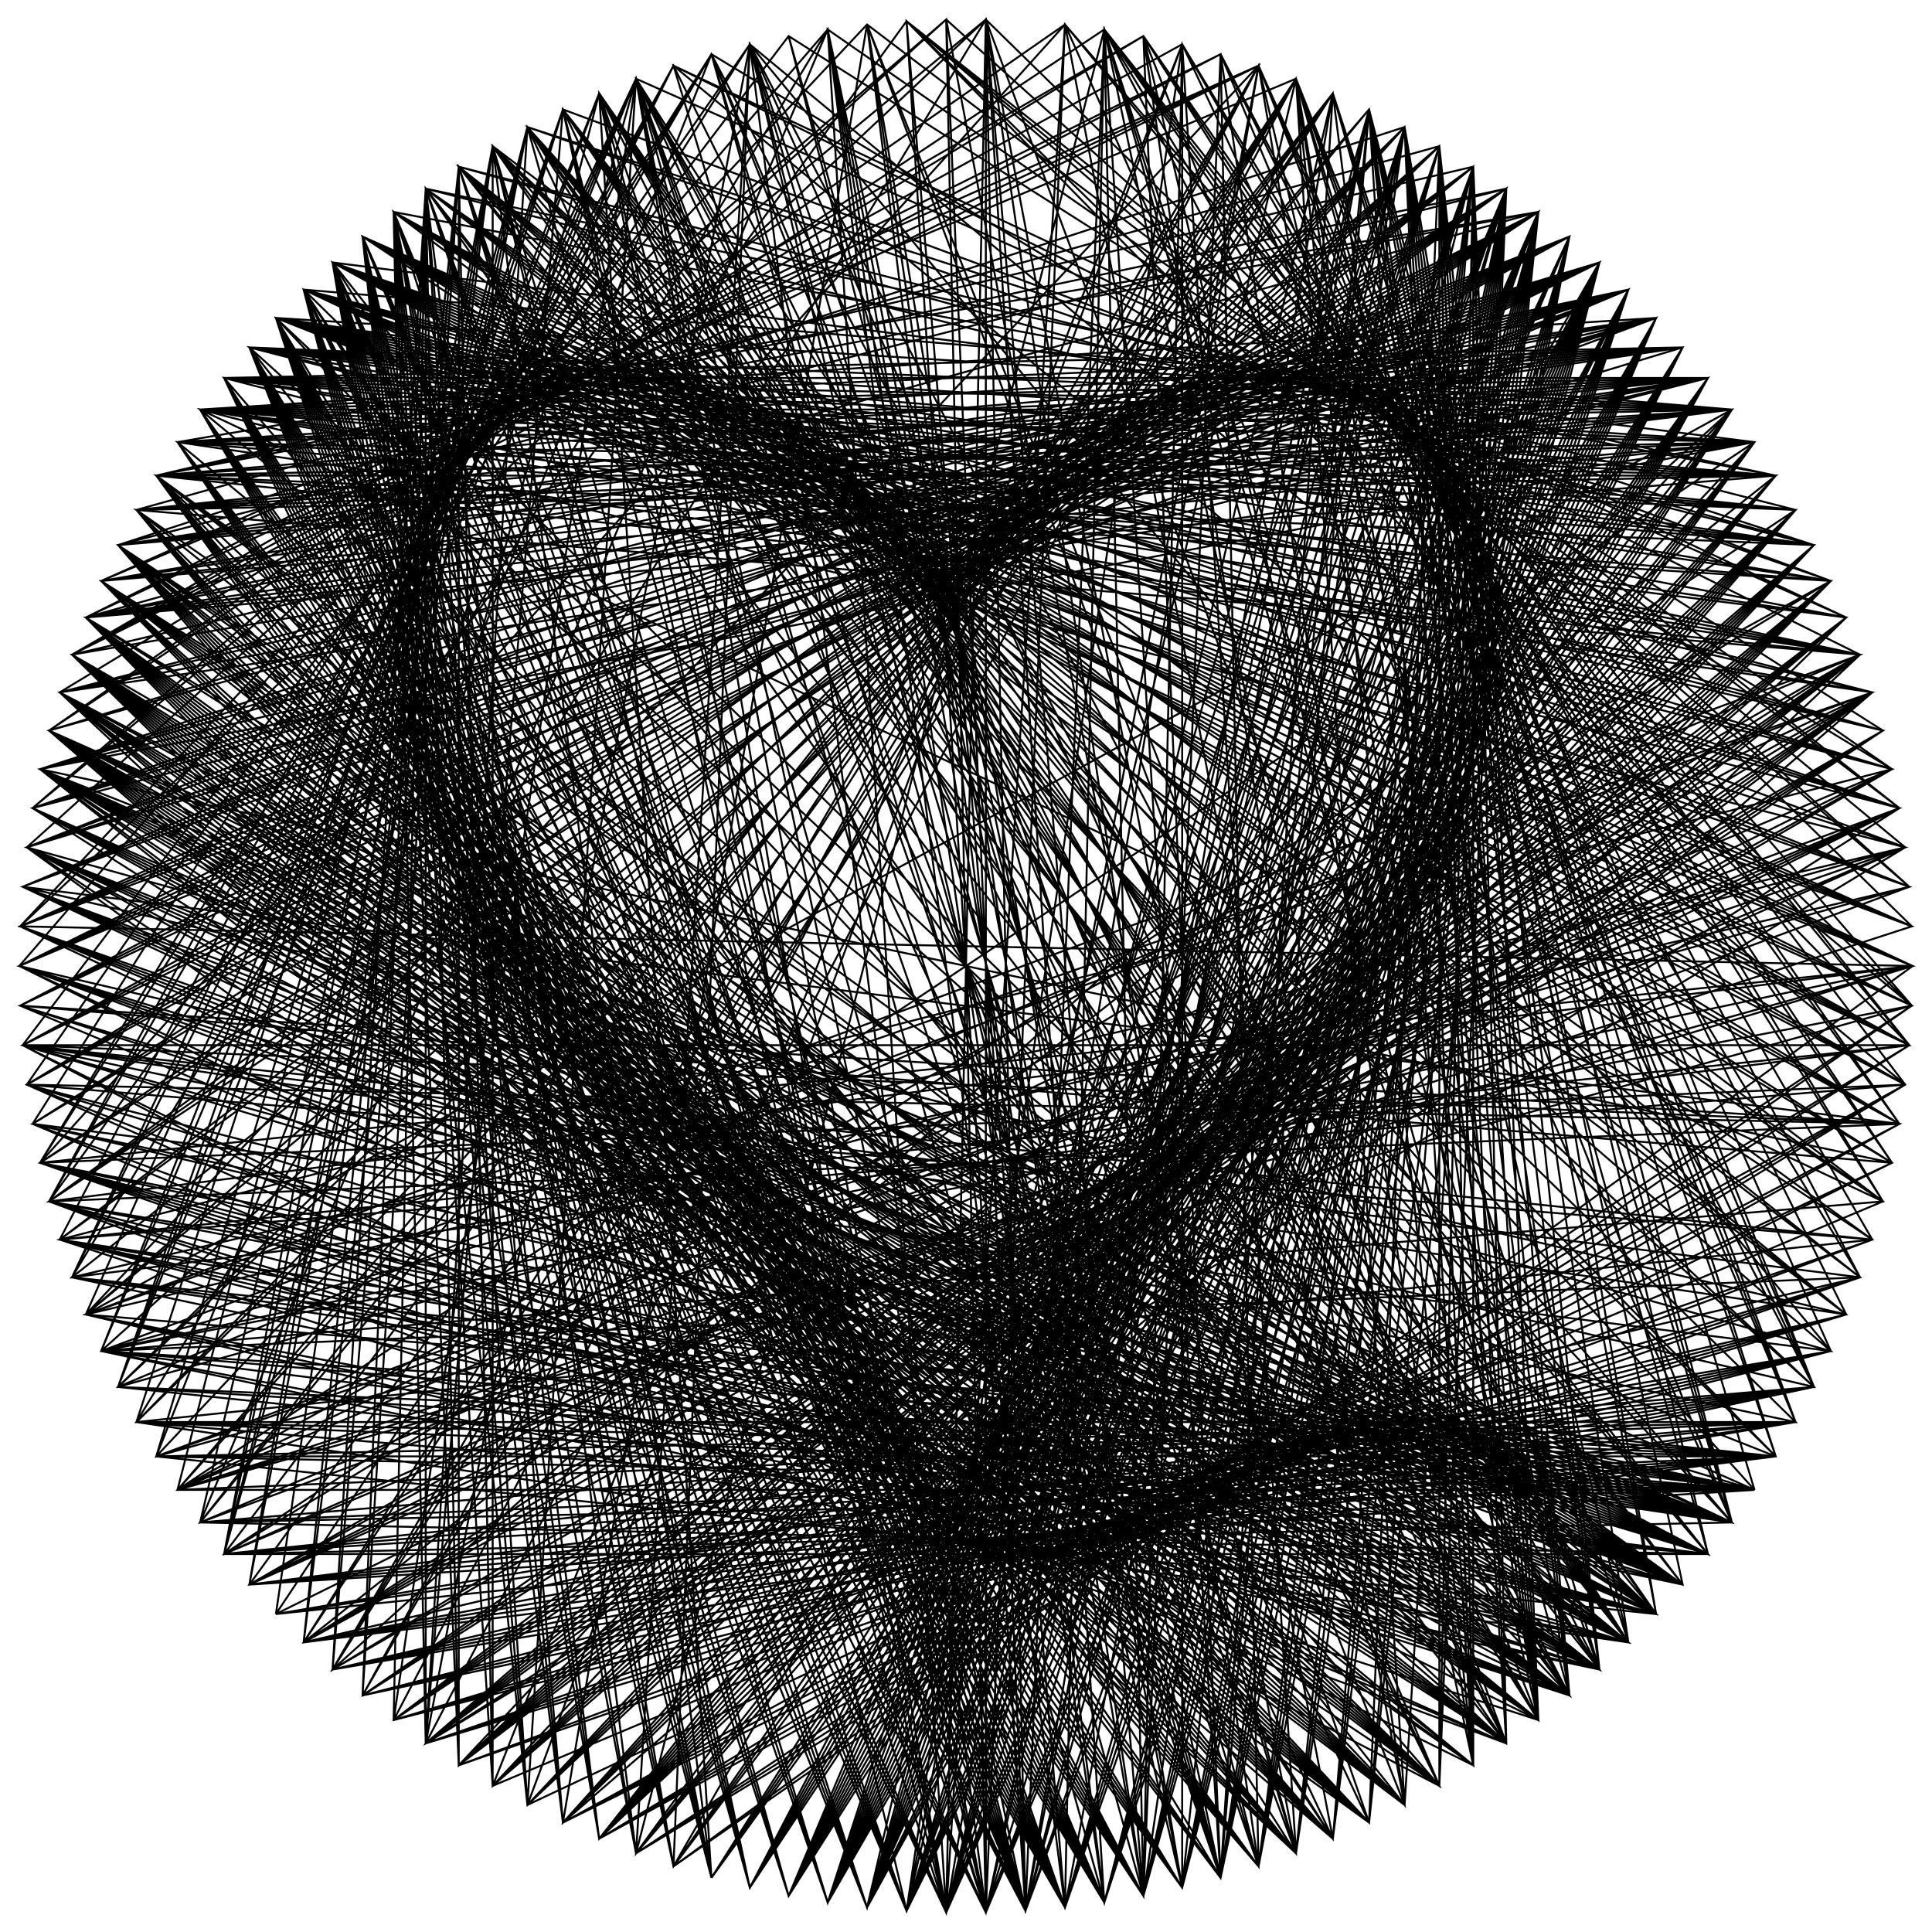 <svg height="1000" width="1000">
    <path fill="none" stroke="black" d="M 990,500,L 187.662,122.449,L 989.57,520.519,L 172.126,135.859,L 329.2,959.268,L 919.128,246.167,L 310.117,951.713,L 929.39,263.941,L 291.368,943.365,L 187.662,122.449,L 571.581,984.743,L 103.582,211.985,L 631.771,971.95,L 80.872,246.167,L 651.418,966.018,L 70.61,263.941,L 670.8,959.268,L 796.254,109.7,L 11.718,541.002,L 896.418,788.015,L 272.985,65.76,L 908.131,771.162,L 689.883,48.287,L 115.99,804.362,L 938.899,717.871,L 129.072,820.176,L 255,75.648,L 929.39,736.059,L 91.869,771.162,L 708.632,56.635,L 884.01,804.362,L 16.862,418.283,L 827.874,135.859,L 591.817,981.321,L 142.805,164.572,L 428.419,984.743,L 884.01,195.638,L 115.99,195.638,L 611.892,977.054,L 129.072,179.824,L 929.39,263.941,L 237.445,86.279,L 947.637,699.301,L 157.165,850.092,L 237.445,86.279,L 955.59,680.381,L 203.746,890.3,L 220.35,97.637,L 969.087,641.626,L 237.445,913.721,L 955.59,319.619,L 142.805,164.572,L 947.637,300.699,L 255,924.352,L 974.606,621.858,L 220.35,97.637,L 962.744,661.145,L 220.35,902.363,L 955.59,680.381,L 187.662,877.551,L 947.637,699.301,L 651.418,33.982,L 44.41,319.619,L 745,924.352,L 779.65,97.637,L 20.708,601.877,L 368.229,28.05,L 16.862,581.717,L 779.65,97.637,L 727.015,934.24,L 44.41,319.619,L 857.195,164.572,L 510.262,989.893,L 115.99,195.638,L 896.418,211.985,L 348.582,966.018,L 908.131,228.838,L 329.2,959.268,L 988.282,541.002,L 551.219,12.684,L 25.394,378.142,L 842.835,149.908,L 388.108,977.054,L 896.418,211.985,L 368.229,971.95,L 870.928,179.824,L 469.233,989.033,L 129.072,179.824,L 489.738,989.893,L 857.195,164.572,L 52.363,300.699,L 708.632,943.365,L 779.65,97.637,L 25.394,621.858,L 762.555,86.279,L 30.913,641.626,L 908.131,771.162,L 25.394,621.858,L 348.582,33.982,L 962.744,338.855,L 142.805,164.572,L 448.781,987.316,L 870.928,179.824,L 80.872,246.167,L 779.65,97.637,L 13.864,561.413,L 796.254,109.7,L 408.183,981.321,L 812.338,122.449,L 631.771,971.95,L 91.869,228.838,L 591.817,981.321,L 157.165,149.908,L 388.108,977.054,L 827.874,135.859,L 20.708,398.123,L 884.01,804.362,L 13.864,438.587,L 489.738,10.107,L 988.282,458.998,L 172.126,135.859,L 571.581,984.743,L 827.874,135.859,L 13.864,438.587,L 857.195,164.572,L 388.108,977.054,L 870.928,179.824,L 91.869,228.838,L 611.892,977.054,L 103.582,211.985,L 884.01,195.638,L 368.229,971.95,L 908.131,228.838,L 129.072,179.824,L 919.128,246.167,L 115.99,195.638,L 530.767,989.033,L 842.835,149.908,L 551.219,987.316,L 103.582,211.985,L 857.195,164.572,L 61.101,282.129,L 689.883,951.713,L 796.254,109.7,L 10.43,520.519,L 896.418,788.015,L 10,500,L 812.338,122.449,L 10.43,479.481,L 448.781,12.684,L 983.138,418.283,L 157.165,149.908,L 974.606,378.142,L 408.183,18.679,L 11.718,541.002,L 812.338,122.449,L 651.418,966.018,L 91.869,228.838,L 884.01,195.638,L 408.183,981.321,L 827.874,135.859,L 611.892,977.054,L 812.338,122.449,L 11.718,458.998,L 884.01,804.362,L 291.368,56.635,L 70.61,736.059,L 727.015,65.76,L 842.835,850.092,L 310.117,48.287,L 52.363,699.301,L 745,75.648,L 44.41,680.381,L 919.128,753.833,L 157.165,850.092,L 929.39,736.059,L 670.8,40.732,L 52.363,300.699,L 727.015,934.24,L 37.256,338.855,L 762.555,913.721,L 762.555,86.279,L 37.256,661.145,L 908.131,771.162,L 70.61,736.059,L 929.39,736.059,L 80.872,753.833,L 857.195,835.428,L 142.805,164.572,L 408.183,981.321,L 157.165,149.908,L 368.229,971.95,L 172.126,135.859,L 986.136,438.587,L 469.233,10.967,L 983.138,418.283,L 172.126,135.859,L 989.57,479.481,L 510.262,10.107,L 16.862,418.283,L 842.835,850.092,L 291.368,56.635,L 870.928,820.176,L 52.363,300.699,L 689.883,951.713,L 44.41,319.619,L 708.632,943.365,L 388.108,22.946,L 13.864,561.413,L 896.418,788.015,L 115.99,804.362,L 255,75.648,L 938.899,717.871,L 172.126,864.141,L 947.637,699.301,L 203.746,890.3,L 962.744,661.145,L 631.771,28.05,L 44.41,319.619,L 670.8,959.268,L 61.101,282.129,L 651.418,966.018,L 796.254,109.7,L 428.419,984.743,L 762.555,86.279,L 779.65,902.363,L 30.913,358.374,L 842.835,149.908,L 510.262,989.893,L 129.072,179.824,L 591.817,981.321,L 812.338,122.449,L 551.219,987.316,L 115.99,195.638,L 908.131,228.838,L 103.582,211.985,L 591.817,981.321,L 428.419,15.257,L 10,500,L 884.01,804.362,L 30.913,358.374,L 796.254,890.3,L 25.394,378.142,L 812.338,877.551,L 745,75.648,L 70.61,263.941,L 870.928,179.824,L 428.419,984.743,L 779.65,97.637,L 689.883,951.713,L 70.61,263.941,L 884.01,195.638,L 348.582,966.018,L 172.126,135.859,L 908.131,228.838,L 30.913,358.374,L 745,924.352,L 37.256,338.855,L 842.835,149.908,L 571.581,984.743,L 142.805,164.572,L 469.233,989.033,L 857.195,164.572,L 448.781,987.316,L 812.338,122.449,L 428.419,984.743,L 842.835,149.908,L 408.183,981.321,L 896.418,211.985,L 103.582,211.985,L 938.899,282.129,L 272.985,934.24,L 979.292,601.877,L 591.817,18.679,L 30.913,358.374,L 884.01,195.638,L 388.108,977.054,L 172.126,135.859,L 990,500,L 348.582,966.018,L 989.57,520.519,L 329.2,959.268,L 929.39,263.941,L 91.869,228.838,L 896.418,211.985,L 61.101,282.129,L 884.01,195.638,L 37.256,338.855,L 779.65,902.363,L 348.582,33.982,L 30.913,641.626,L 896.418,788.015,L 25.394,621.858,L 368.229,28.05,L 745,924.352,L 762.555,86.279,L 44.41,680.381,L 329.2,40.732,L 812.338,877.551,L 20.708,398.123,L 827.874,864.141,L 25.394,378.142,L 884.01,804.362,L 10.43,520.519,L 827.874,135.859,L 530.767,989.033,L 291.368,56.635,L 947.637,300.699,L 272.985,934.24,L 187.662,122.449,L 988.282,541.002,L 172.126,135.859,L 310.117,951.713,L 986.136,561.413,L 571.581,15.257,L 983.138,581.717,L 203.746,109.7,L 979.292,601.877,L 291.368,943.365,L 983.138,581.717,L 591.817,18.679,L 37.256,338.855,L 796.254,890.3,L 745,75.648,L 428.419,984.743,L 857.195,164.572,L 408.183,981.321,L 779.65,97.637,L 510.262,989.893,L 827.874,135.859,L 551.219,987.316,L 220.35,97.637,L 187.662,877.551,L 969.087,358.374,L 142.805,164.572,L 974.606,378.142,L 172.126,864.141,L 237.445,86.279,L 551.219,987.316,L 187.662,122.449,L 989.57,479.481,L 157.165,149.908,L 979.292,398.123,L 157.165,850.092,L 974.606,378.142,L 203.746,890.3,L 962.744,338.855,L 220.35,902.363,L 955.59,319.619,L 255,924.352,L 203.746,109.7,L 237.445,913.721,L 947.637,300.699,L 291.368,943.365,L 938.899,282.129,L 272.985,65.76,L 103.582,788.015,L 919.128,753.833,L 61.101,717.871,L 727.015,65.76,L 80.872,753.833,L 291.368,56.635,L 61.101,717.871,L 908.131,771.162,L 52.363,699.301,L 919.128,753.833,L 142.805,835.428,L 947.637,699.301,L 13.864,438.587,L 812.338,122.449,L 13.864,561.413,L 779.65,902.363,L 20.708,398.123,L 857.195,164.572,L 16.862,418.283,L 827.874,864.141,L 727.015,65.76,L 812.338,877.551,L 37.256,338.855,L 611.892,22.946,L 969.087,641.626,L 220.35,902.363,L 220.35,97.637,L 237.445,913.721,L 962.744,661.145,L 237.445,86.279,L 187.662,877.551,L 938.899,717.871,L 157.165,850.092,L 670.8,40.732,L 142.805,835.428,L 255,75.648,L 842.835,850.092,L 11.718,458.998,L 857.195,835.428,L 129.072,179.824,L 938.899,282.129,L 310.117,951.713,L 988.282,541.002,L 571.581,15.257,L 551.219,987.316,L 203.746,109.7,L 974.606,621.858,L 611.892,22.946,L 255,924.352,L 929.39,263.941,L 115.99,195.638,L 571.581,984.743,L 157.165,149.908,L 428.419,984.743,L 827.874,135.859,L 10,500,L 870.928,820.176,L 708.632,56.635,L 103.582,788.015,L 908.131,771.162,L 91.869,771.162,L 272.985,65.76,L 115.99,804.362,L 929.39,736.059,L 129.072,820.176,L 689.883,48.287,L 796.254,890.3,L 329.2,40.732,L 37.256,661.145,L 896.418,788.015,L 20.708,601.877,L 796.254,109.7,L 631.771,971.95,L 142.805,164.572,L 938.899,282.129,L 220.35,902.363,L 947.637,300.699,L 91.869,228.838,L 670.8,959.268,L 37.256,338.855,L 870.928,820.176,L 10.43,479.481,L 842.835,149.908,L 44.41,319.619,L 870.928,820.176,L 25.394,378.142,L 708.632,943.365,L 61.101,282.129,L 727.015,934.24,L 20.708,398.123,L 842.835,149.908,L 489.738,989.893,L 796.254,109.7,L 16.862,581.717,L 896.418,788.015,L 10.43,479.481,L 827.874,135.859,L 489.738,989.893,L 115.99,195.638,L 955.59,319.619,L 329.2,40.732,L 530.767,989.033,L 129.072,179.824,L 974.606,378.142,L 187.662,877.551,L 962.744,338.855,L 237.445,913.721,L 969.087,358.374,L 157.165,149.908,L 896.418,211.985,L 70.61,263.941,L 708.632,943.365,L 13.864,438.587,L 812.338,877.551,L 310.117,48.287,L 61.101,717.871,L 745,75.648,L 827.874,864.141,L 37.256,338.855,L 689.883,951.713,L 80.872,246.167,L 611.892,977.054,L 796.254,109.7,L 448.781,987.316,L 827.874,135.859,L 11.718,541.002,L 884.01,804.362,L 115.99,804.362,L 919.128,753.833,L 70.61,736.059,L 884.01,804.362,L 103.582,788.015,L 689.883,48.287,L 919.128,753.833,L 129.072,820.176,L 983.138,418.283,L 142.805,835.428,L 938.899,717.871,L 237.445,86.279,L 530.767,989.033,L 187.662,122.449,L 348.582,966.018,L 203.746,109.7,L 986.136,561.413,L 172.126,135.859,L 551.219,987.316,L 129.072,179.824,L 571.581,984.743,L 203.746,109.7,L 530.767,989.033,L 220.35,97.637,L 272.985,934.24,L 203.746,109.7,L 988.282,541.002,L 157.165,149.908,L 990,500,L 52.363,699.301,L 827.874,864.141,L 13.864,438.587,L 857.195,835.428,L 16.862,418.283,L 870.928,820.176,L 30.913,358.374,L 812.338,877.551,L 571.581,15.257,L 329.2,959.268,L 187.662,122.449,L 979.292,601.877,L 571.581,15.257,L 25.394,378.142,L 745,924.352,L 52.363,300.699,L 842.835,850.092,L 30.913,641.626,L 779.65,97.637,L 469.233,989.033,L 796.254,109.7,L 80.872,246.167,L 884.01,195.638,L 448.781,987.316,L 762.555,86.279,L 489.738,989.893,L 727.015,65.76,L 779.65,902.363,L 745,75.648,L 708.632,943.365,L 37.256,338.855,L 631.771,28.05,L 591.817,981.321,L 796.254,109.7,L 708.632,943.365,L 30.913,358.374,L 727.015,934.24,L 25.394,378.142,L 842.835,850.092,L 272.985,65.76,L 947.637,300.699,L 80.872,246.167,L 727.015,934.24,L 368.229,28.05,L 631.771,971.95,L 388.108,22.946,L 20.708,601.877,L 857.195,835.428,L 44.41,319.619,L 896.418,211.985,L 129.072,179.824,L 979.292,398.123,L 428.419,15.257,L 571.581,984.743,L 812.338,122.449,L 10.43,520.519,L 827.874,864.141,L 30.913,358.374,L 857.195,164.572,L 10.43,479.481,L 857.195,835.428,L 52.363,300.699,L 651.418,33.982,L 187.662,877.551,L 670.8,40.732,L 919.128,753.833,L 255,75.648,L 530.767,989.033,L 272.985,65.76,L 129.072,820.176,L 908.131,771.162,L 80.872,753.833,L 919.128,753.833,L 37.256,661.145,L 857.195,835.428,L 727.015,65.76,L 61.101,282.129,L 870.928,179.824,L 103.582,211.985,L 929.39,263.941,L 272.985,934.24,L 919.128,246.167,L 91.869,228.838,L 842.835,850.092,L 20.708,398.123,L 908.131,228.838,L 44.41,319.619,L 762.555,913.721,L 727.015,65.76,L 448.781,987.316,L 157.165,149.908,L 989.57,520.519,L 551.219,12.684,L 510.262,989.893,L 489.738,10.107,L 16.862,418.283,L 842.835,149.908,L 11.718,458.998,L 870.928,820.176,L 13.864,438.587,L 896.418,788.015,L 689.883,48.287,L 530.767,989.033,L 779.65,97.637,L 651.418,966.018,L 408.183,18.679,L 670.8,959.268,L 762.555,86.279,L 469.233,989.033,L 172.126,135.859,L 408.183,981.321,L 870.928,179.824,L 52.363,300.699,L 796.254,890.3,L 670.8,40.732,L 448.781,987.316,L 129.072,179.824,L 947.637,300.699,L 310.117,951.713,L 187.662,122.449,L 388.108,977.054,L 203.746,109.7,L 310.117,951.713,L 962.744,338.855,L 157.165,850.092,L 969.087,358.374,L 203.746,890.3,L 955.59,319.619,L 348.582,33.982,L 631.771,971.95,L 428.419,15.257,L 611.892,977.054,L 708.632,56.635,L 448.781,987.316,L 779.65,97.637,L 670.8,959.268,L 30.913,358.374,L 842.835,850.092,L 37.256,338.855,L 651.418,33.982,L 938.899,717.871,L 103.582,788.015,L 983.138,418.283,L 115.99,195.638,L 591.817,981.321,L 611.892,22.946,L 611.892,977.054,L 779.65,97.637,L 631.771,971.95,L 310.117,48.287,L 827.874,864.141,L 20.708,601.877,L 990,500,L 142.805,164.572,L 989.57,479.481,L 91.869,771.162,L 989.57,520.519,L 469.233,10.967,L 530.767,989.033,L 172.126,135.859,L 428.419,984.743,L 727.015,65.76,L 591.817,981.321,L 510.262,10.107,L 651.418,966.018,L 329.2,40.732,L 61.101,717.871,L 988.282,458.998,L 142.805,164.572,L 489.738,989.893,L 651.418,33.982,L 203.746,890.3,L 329.2,40.732,L 670.8,959.268,L 388.108,22.946,L 779.65,902.363,L 80.872,246.167,L 919.128,246.167,L 70.61,263.941,L 870.928,820.176,L 61.101,282.129,L 779.65,902.363,L 329.2,40.732,L 115.99,804.362,L 986.136,438.587,L 220.35,902.363,L 670.8,40.732,L 884.01,804.362,L 255,75.648,L 469.233,989.033,L 611.892,22.946,L 938.899,717.871,L 571.581,15.257,L 530.767,989.033,L 489.738,10.107,L 670.8,959.268,L 157.165,149.908,L 551.219,987.316,L 796.254,109.7,L 571.581,984.743,L 310.117,48.287,L 510.262,989.893,L 291.368,56.635,L 857.195,835.428,L 44.41,680.381,L 969.087,358.374,L 103.582,211.985,L 919.128,246.167,L 291.368,943.365,L 203.746,109.7,L 220.35,902.363,L 291.368,56.635,L 827.874,864.141,L 10.43,479.481,L 884.01,804.362,L 61.101,717.871,L 962.744,338.855,L 129.072,820.176,L 986.136,438.587,L 80.872,753.833,L 990,500,L 25.394,621.858,L 779.65,902.363,L 44.41,319.619,L 796.254,890.3,L 30.913,641.626,L 979.292,398.123,L 172.126,864.141,L 651.418,33.982,L 842.835,850.092,L 329.2,40.732,L 591.817,981.321,L 571.581,15.257,L 827.874,864.141,L 272.985,65.76,L 796.254,890.3,L 708.632,56.635,L 510.262,989.893,L 142.805,164.572,L 983.138,418.283,L 220.35,902.363,L 969.087,358.374,L 52.363,699.301,L 989.57,520.519,L 388.108,22.946,L 510.262,989.893,L 237.445,86.279,L 919.128,753.833,L 20.708,398.123,L 857.195,835.428,L 61.101,282.129,L 812.338,877.551,L 20.708,601.877,L 986.136,561.413,L 329.2,959.268,L 220.35,97.637,L 938.899,282.129,L 237.445,913.721,L 929.39,263.941,L 115.99,804.362,L 947.637,300.699,L 91.869,771.162,L 727.015,65.76,L 510.262,989.893,L 510.262,10.107,L 530.767,989.033,L 708.632,56.635,L 489.738,989.893,L 310.117,48.287,L 115.99,804.362,L 983.138,418.283,L 80.872,753.833,L 368.229,28.05,L 979.292,398.123,L 129.072,820.176,L 969.087,358.374,L 91.869,228.838,L 796.254,109.7,L 25.394,621.858,L 983.138,581.717,L 13.864,561.413,L 812.338,877.551,L 16.862,581.717,L 908.131,771.162,L 25.394,378.142,L 827.874,135.859,L 469.233,989.033,L 157.165,149.908,L 988.282,458.998,L 103.582,788.015,L 428.419,15.257,L 489.738,989.893,L 203.746,109.7,L 919.128,246.167,L 220.35,97.637,L 955.59,680.381,L 172.126,864.141,L 670.8,40.732,L 938.899,717.871,L 10,500,L 842.835,149.908,L 469.233,989.033,L 745,75.648,L 762.555,913.721,L 11.718,541.002,L 962.744,661.145,L 157.165,850.092,L 255,75.648,L 255,924.352,L 938.899,282.129,L 115.99,195.638,L 962.744,338.855,L 103.582,211.985,L 857.195,835.428,L 157.165,149.908,L 689.883,951.713,L 762.555,86.279,L 631.771,971.95,L 689.883,48.287,L 469.233,989.033,L 651.418,33.982,L 44.41,680.381,L 842.835,850.092,L 237.445,86.279,L 237.445,913.721,L 896.418,211.985,L 52.363,300.699,L 827.874,864.141,L 25.394,621.858,L 812.338,877.551,L 10,500,L 908.131,771.162,L 20.708,601.877,L 842.835,850.092,L 61.101,282.129,L 745,924.352,L 745,75.648,L 489.738,989.893,L 291.368,56.635,L 708.632,943.365,L 20.708,398.123,L 896.418,788.015,L 25.394,378.142,L 689.883,951.713,L 272.985,65.76,L 870.928,820.176,L 80.872,246.167,L 857.195,835.428,L 237.445,86.279,L 938.899,282.129,L 80.872,246.167,L 908.131,228.838,L 70.61,263.941,L 745,924.352,L 310.117,48.287,L 796.254,890.3,L 448.781,12.684,L 779.65,902.363,L 220.35,97.637,L 510.262,989.893,L 329.2,40.732,L 52.363,699.301,L 962.744,661.145,L 571.581,15.257,L 762.555,913.721,L 20.708,398.123,L 884.01,195.638,L 44.41,319.619,L 812.338,877.551,L 255,75.648,L 368.229,971.95,L 187.662,122.449,L 986.136,561.413,L 348.582,33.982,L 37.256,661.145,L 988.282,541.002,L 30.913,641.626,L 986.136,561.413,L 291.368,943.365,L 220.35,97.637,L 827.874,864.141,L 70.61,263.941,L 962.744,338.855,L 80.872,246.167,L 842.835,850.092,L 70.61,736.059,L 745,75.648,L 448.781,987.316,L 172.126,135.859,L 779.65,902.363,L 16.862,418.283,L 884.01,195.638,L 329.2,959.268,L 388.108,22.946,L 947.637,699.301,L 16.862,581.717,L 779.65,902.363,L 25.394,378.142,L 762.555,913.721,L 631.771,28.05,L 929.39,736.059,L 11.718,541.002,L 955.59,680.381,L 11.718,458.998,L 983.138,581.717,L 310.117,951.713,L 908.131,228.838,L 255,924.352,L 237.445,86.279,L 896.418,788.015,L 670.8,40.732,L 727.015,934.24,L 551.219,12.684,L 489.738,989.893,L 329.2,40.732,L 631.771,971.95,L 708.632,56.635,L 812.338,877.551,L 368.229,28.05,L 651.418,966.018,L 762.555,86.279,L 530.767,989.033,L 142.805,164.572,L 979.292,398.123,L 91.869,771.162,L 969.087,358.374,L 291.368,943.365,L 448.781,12.684,L 591.817,981.321,L 779.65,97.637,L 61.101,282.129,L 796.254,890.3,L 10,500,L 796.254,109.7,L 44.41,319.619,L 919.128,246.167,L 157.165,850.092,L 689.883,48.287,L 172.126,864.141,L 929.39,736.059,L 651.418,33.982,L 796.254,890.3,L 591.817,18.679,L 727.015,934.24,L 129.072,179.824,L 962.744,338.855,L 44.41,680.381,L 988.282,458.998,L 469.233,10.967,L 551.219,987.316,L 727.015,65.76,L 796.254,890.3,L 762.555,86.279,L 80.872,246.167,L 670.8,959.268,L 611.892,22.946,L 272.985,934.24,L 329.2,40.732,L 745,924.352,L 13.864,438.587,L 870.928,179.824,L 115.99,195.638,L 745,924.352,L 11.718,541.002,L 983.138,581.717,L 10.43,520.519,L 979.292,601.877,L 20.708,398.123,L 870.928,820.176,L 30.913,641.626,L 857.195,835.428,L 708.632,56.635,L 827.874,864.141,L 44.41,680.381,L 896.418,211.985,L 172.126,864.141,L 220.35,97.637,L 812.338,877.551,L 670.8,40.732,L 762.555,913.721,L 708.632,56.635,L 896.418,788.015,L 11.718,458.998,L 827.874,135.859,L 348.582,966.018,L 388.108,22.946,L 611.892,977.054,L 448.781,12.684,L 571.581,984.743,L 510.262,10.107,L 689.883,951.713,L 172.126,135.859,L 983.138,581.717,L 187.662,122.449,L 969.087,641.626,L 13.864,561.413,L 870.928,820.176,L 20.708,601.877,L 551.219,12.684,L 896.418,788.015,L 591.817,18.679,L 974.606,621.858,L 52.363,699.301,L 986.136,438.587,L 142.805,164.572,L 812.338,877.551,L 52.363,300.699,L 908.131,228.838,L 91.869,771.162,L 990,500,L 10.43,479.481,L 510.262,10.107,L 489.738,989.893,L 255,75.648,L 974.606,621.858,L 103.582,211.985,L 955.59,319.619,L 310.117,951.713,L 896.418,211.985,L 142.805,164.572,L 551.219,987.316,L 428.419,15.257,L 37.256,661.145,L 986.136,438.587,L 103.582,211.985,L 651.418,966.018,L 631.771,28.05,L 955.59,680.381,L 203.746,109.7,L 368.229,971.95,L 310.117,48.287,L 857.195,835.428,L 25.394,621.858,L 469.233,10.967,L 988.282,541.002,L 11.718,541.002,L 969.087,641.626,L 70.61,736.059,L 510.262,10.107,L 827.874,864.141,L 388.108,22.946,L 220.35,902.363,L 272.985,65.76,L 884.01,804.362,L 52.363,699.301,L 842.835,850.092,L 571.581,15.257,L 631.771,971.95,L 591.817,18.679" />
    Sorry, your browser does not support inline SVG.
</svg>